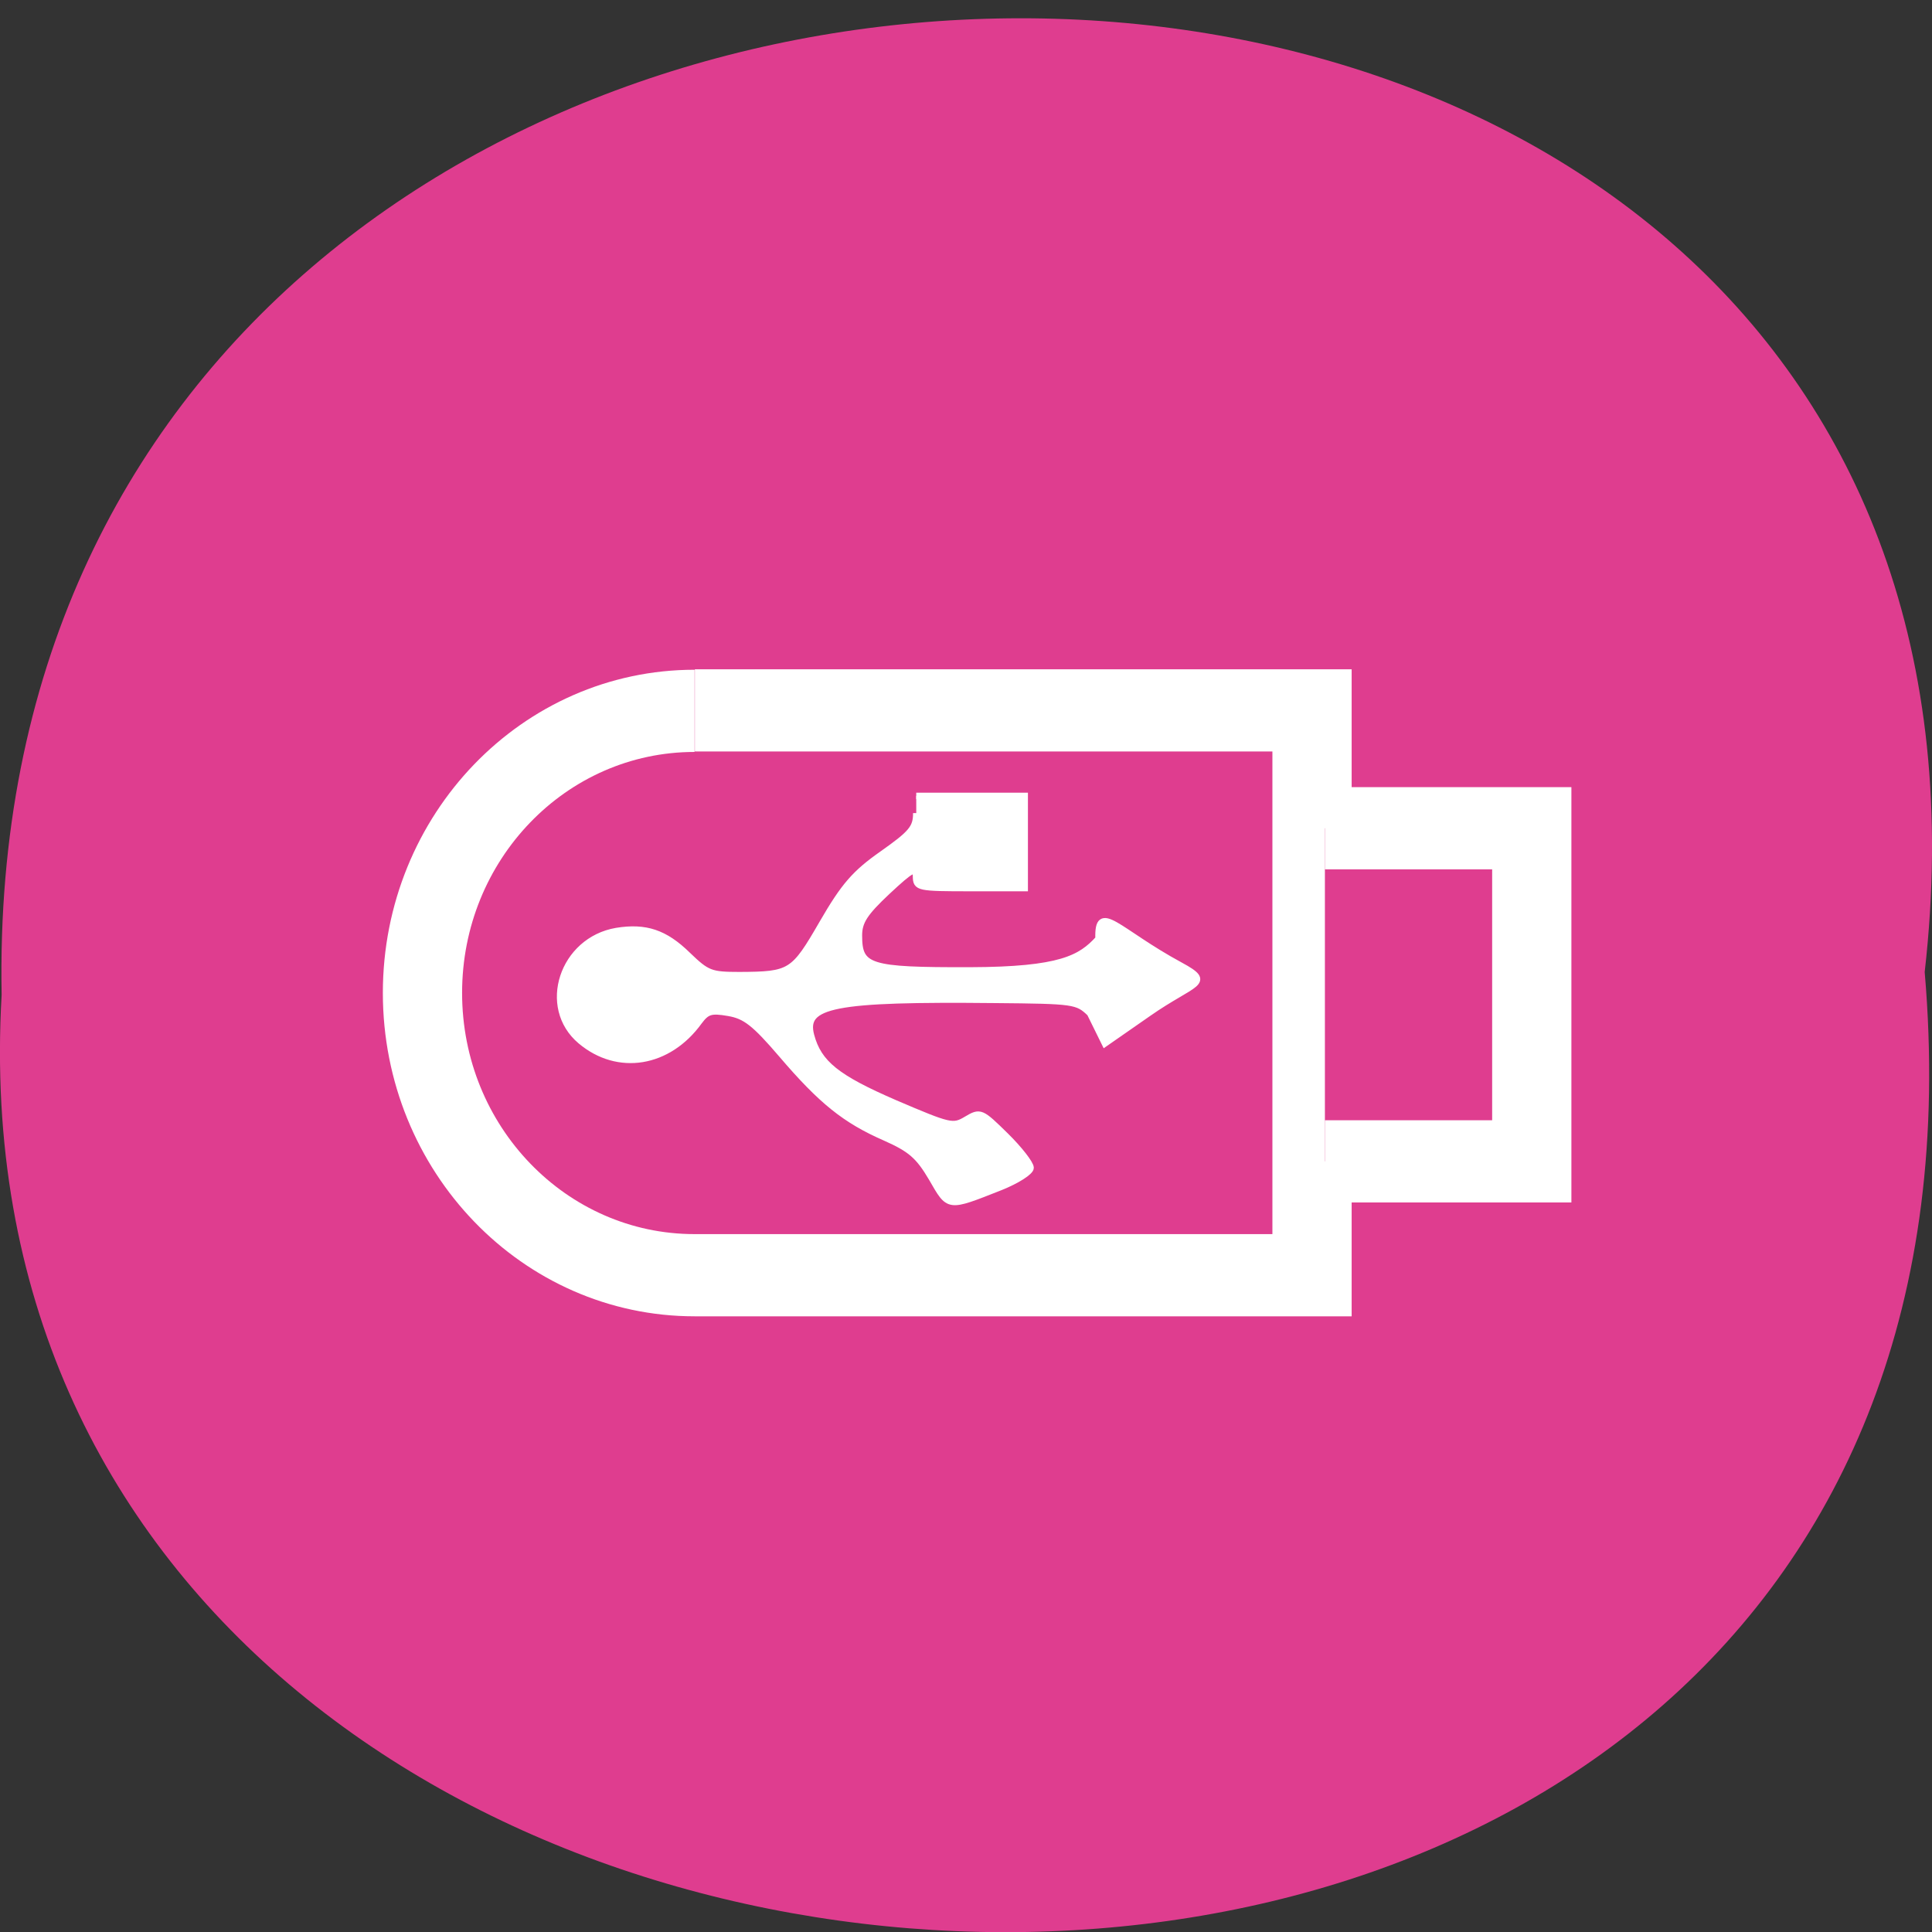 <svg xmlns="http://www.w3.org/2000/svg" viewBox="0 0 32 32"><rect x="0" y="0" width="32" height="32" fill="#333333" stroke="none"/><g fill="#df3d8f"><path d="m 31.879 16.1 c 2.422 -21.273 -32.26 -20.977 -31.852 0.379 c -1.145 19.859 33.742 21.652 31.852 -0.379"/><g stroke="#fff" stroke-width="3.5" transform="matrix(0.375 0 0 0.389 5.547 5.267)"><path d="m 15.888 16.727 c -6.647 0 -12.02 5.38 -12.02 12.01 c 0 6.645 5.386 12.02 12.02 12.02 h 27.27 v -24.05 h -27.26"/><path d="m 43.727 21.726 h 9.137 v 14.183 h -9.137"/></g></g><path d="m 121.41 904.14 c 0 1.969 -0.625 2.688 -4.469 5.406 c -3.656 2.563 -5.094 4.219 -7.969 9.188 c -3.813 6.594 -4.188 6.844 -11 6.875 c -3.813 0 -4.281 -0.188 -6.844 -2.656 c -3.03 -2.969 -5.594 -3.813 -9.438 -3.188 c -7.156 1.219 -10.06 10.09 -4.75 14.563 c 4.938 4.156 11.625 3.063 15.688 -2.563 c 1.031 -1.375 1.563 -1.563 3.906 -1.156 c 2.219 0.375 3.469 1.344 7.03 5.5 c 5.281 6.188 8.438 8.719 13.719 11.03 c 3.375 1.5 4.438 2.406 6.188 5.375 c 2.313 4 2.031 3.969 9.09 1.188 c 2.188 -0.875 4 -2.031 4 -2.563 c 0 -0.531 -1.5 -2.469 -3.313 -4.25 c -3.25 -3.188 -3.344 -3.25 -5.188 -2.156 c -1.781 1.063 -2.156 0.969 -9.469 -2.156 c -7.719 -3.344 -10.125 -5.25 -11.125 -8.969 c -1.094 -4.125 2.969 -4.938 24.375 -4.719 c 10.5 0.094 10.906 0.156 12.594 1.781 l 1.969 4 l 5.75 -4 c 6.03 -4.219 8.688 -3.938 4.25 -6.344 c -8.375 -4.531 -11 -8.563 -10.844 -3.531 c -2.344 2.563 -4.969 4.156 -17.06 4.188 c -13.406 0.031 -14.688 -0.375 -14.688 -4.625 c 0 -1.844 0.75 -3 3.781 -5.844 c 3.25 -3.03 3.781 -3.281 3.781 -1.969 c 0.031 1.469 0.25 1.531 7.219 1.531 h 7.188 v -12.219 h -14.375" transform="matrix(0.125 0 0 0.125 0 -99.55)" fill="#fff" stroke="#fff" stroke-width="0.848"/></svg>
